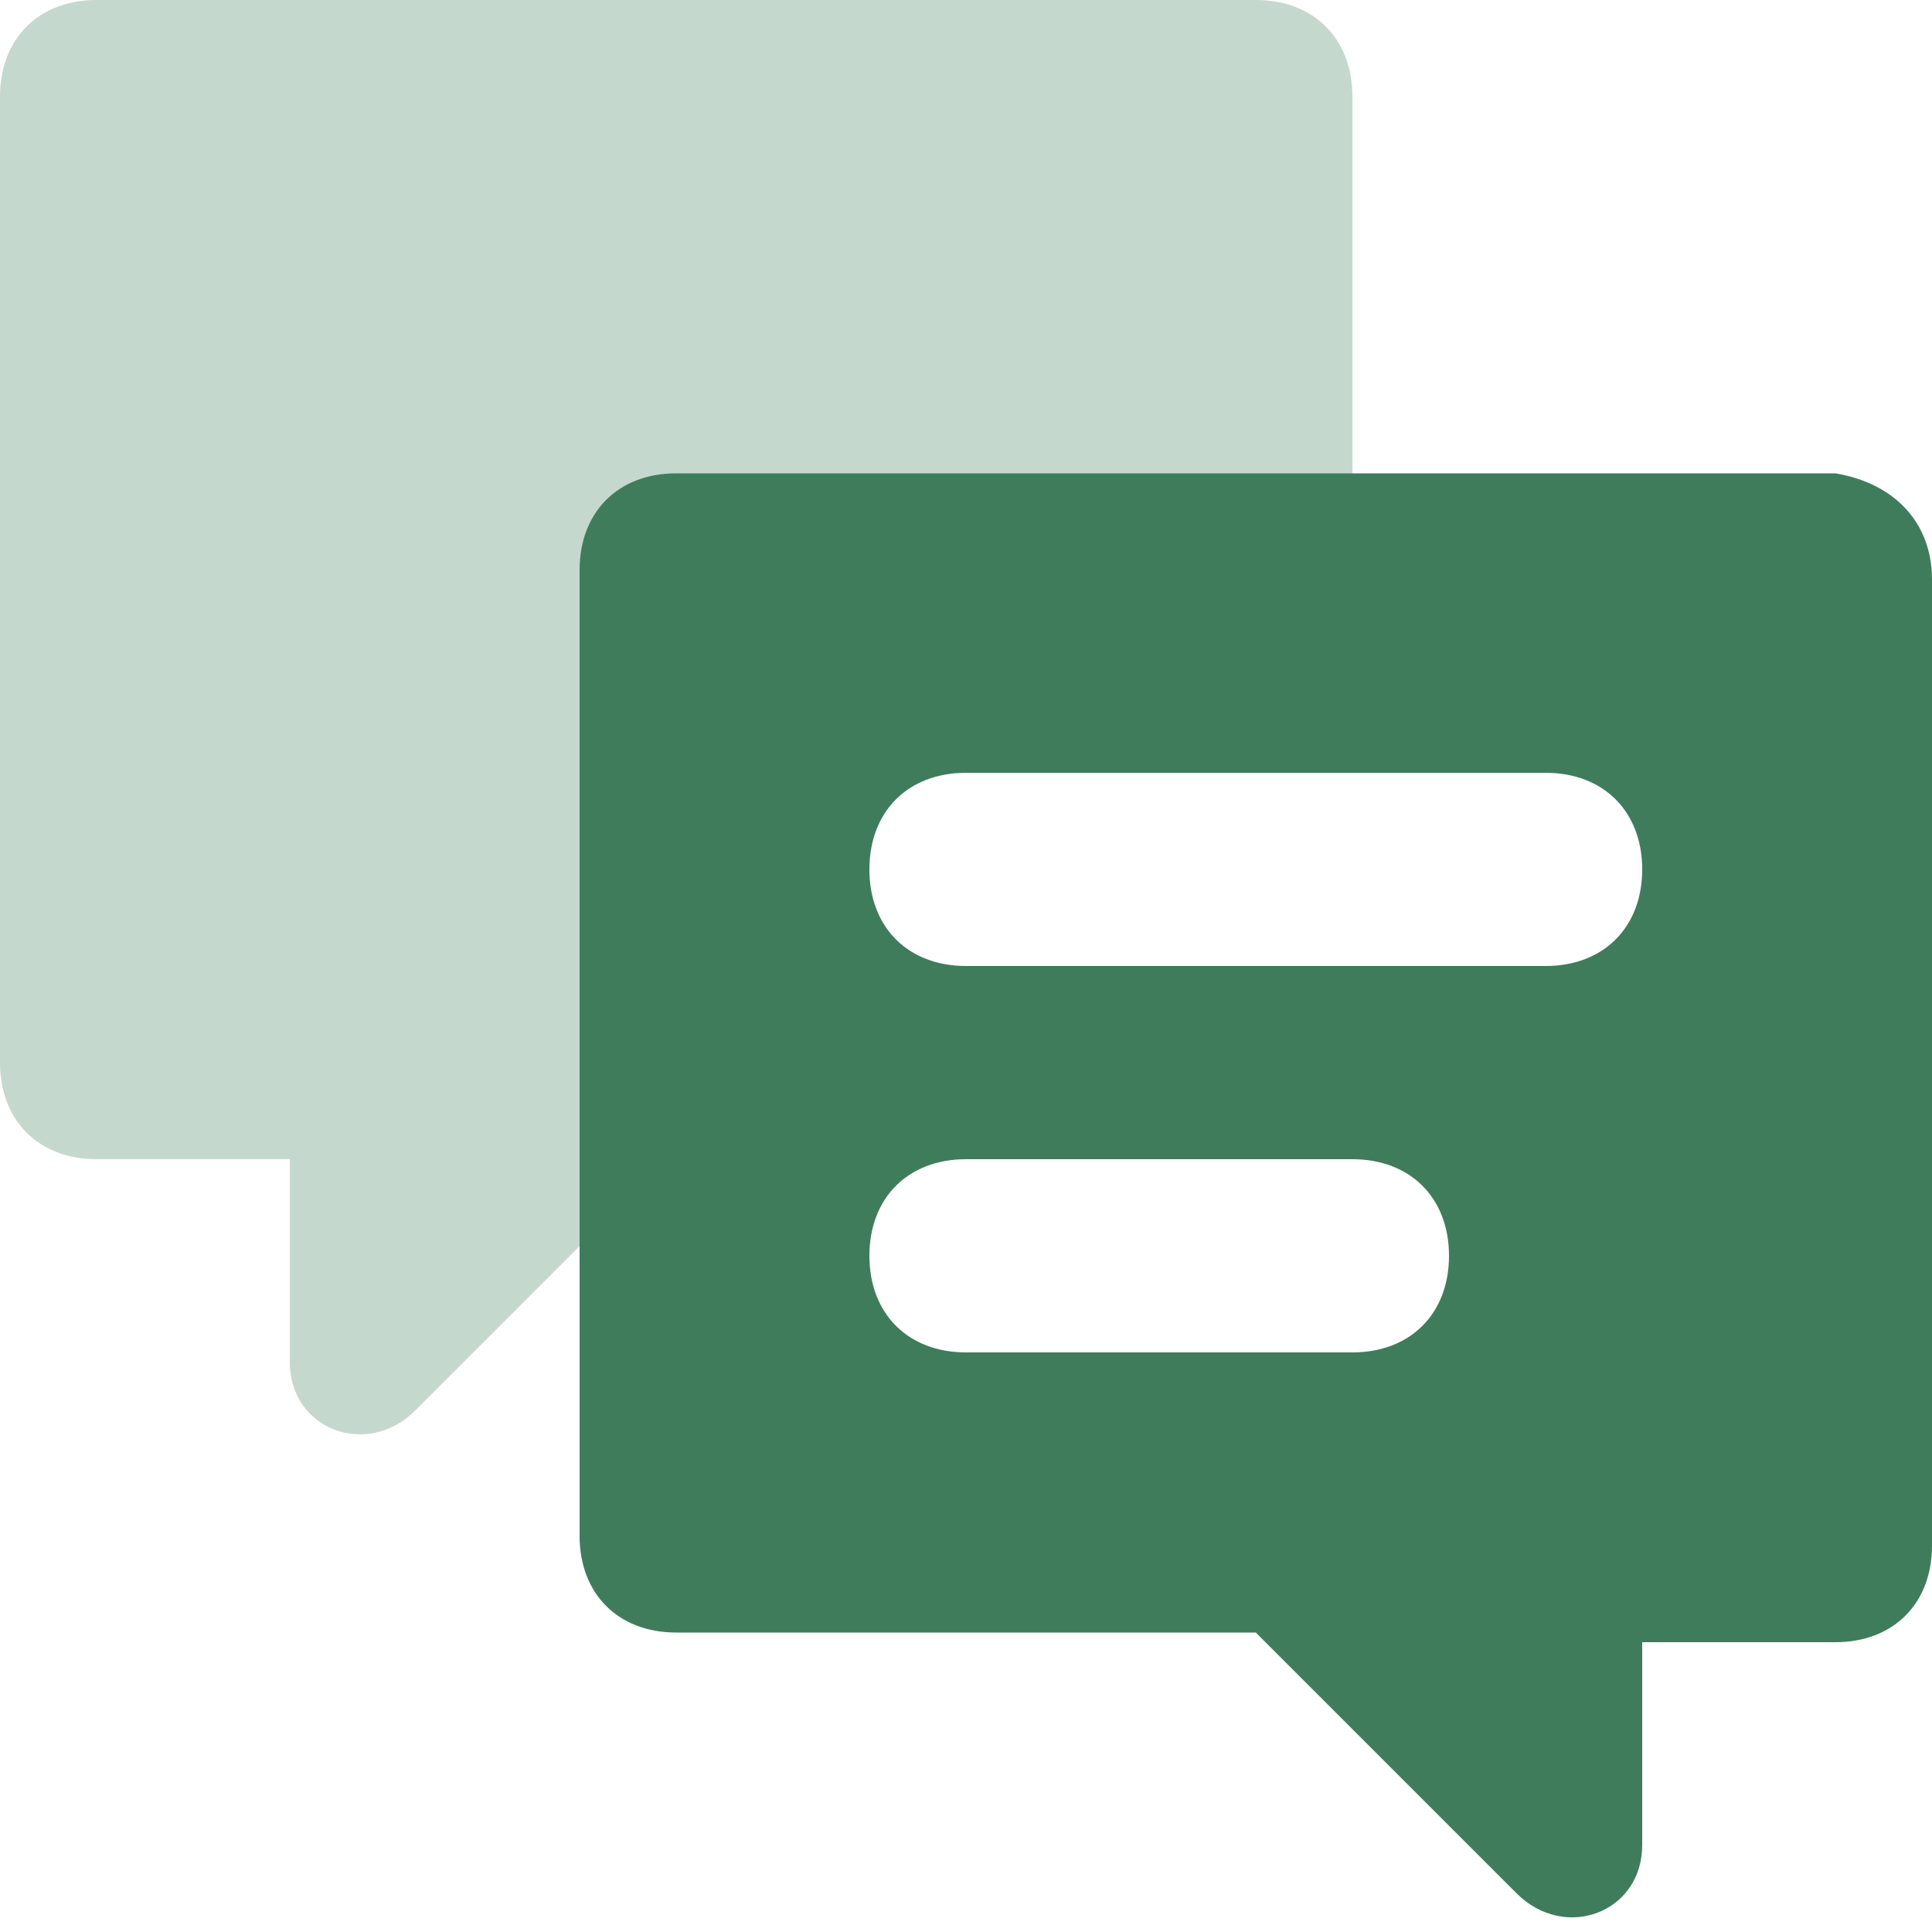 <svg width="20" height="20" viewBox="0 0 20 20" xmlns="http://www.w3.org/2000/svg">
    <g fill="#3F7C5C" fill-rule="evenodd">
        <path d="M7 5h7V1c0-.6-.4-1-1-1H1C.4 0 0 .4 0 1v10c0 .6.4 1 1 1h2v2.1c0 .7.8 1 1.3.5L6 12.9V6c0-.6.4-1 1-1z" fill-rule="nonzero" opacity=".3"/>
        <path d="M20 16c0 .6-.4 1-1 1h-2v2.1c0 .7-.8 1-1.3.5L13 16.9H7c-.6 0-1-.4-1-1v-10c0-.6.4-1 1-1h12c.6.1 1 .5 1 1.1v10zm-4-8h-6c-.6 0-1 .4-1 1s.4 1 1 1h6c.6 0 1-.4 1-1s-.4-1-1-1zm-2 4h-4c-.6 0-1 .4-1 1s.4 1 1 1h4c.6 0 1-.4 1-1s-.4-1-1-1z"/>
    </g>
</svg>
